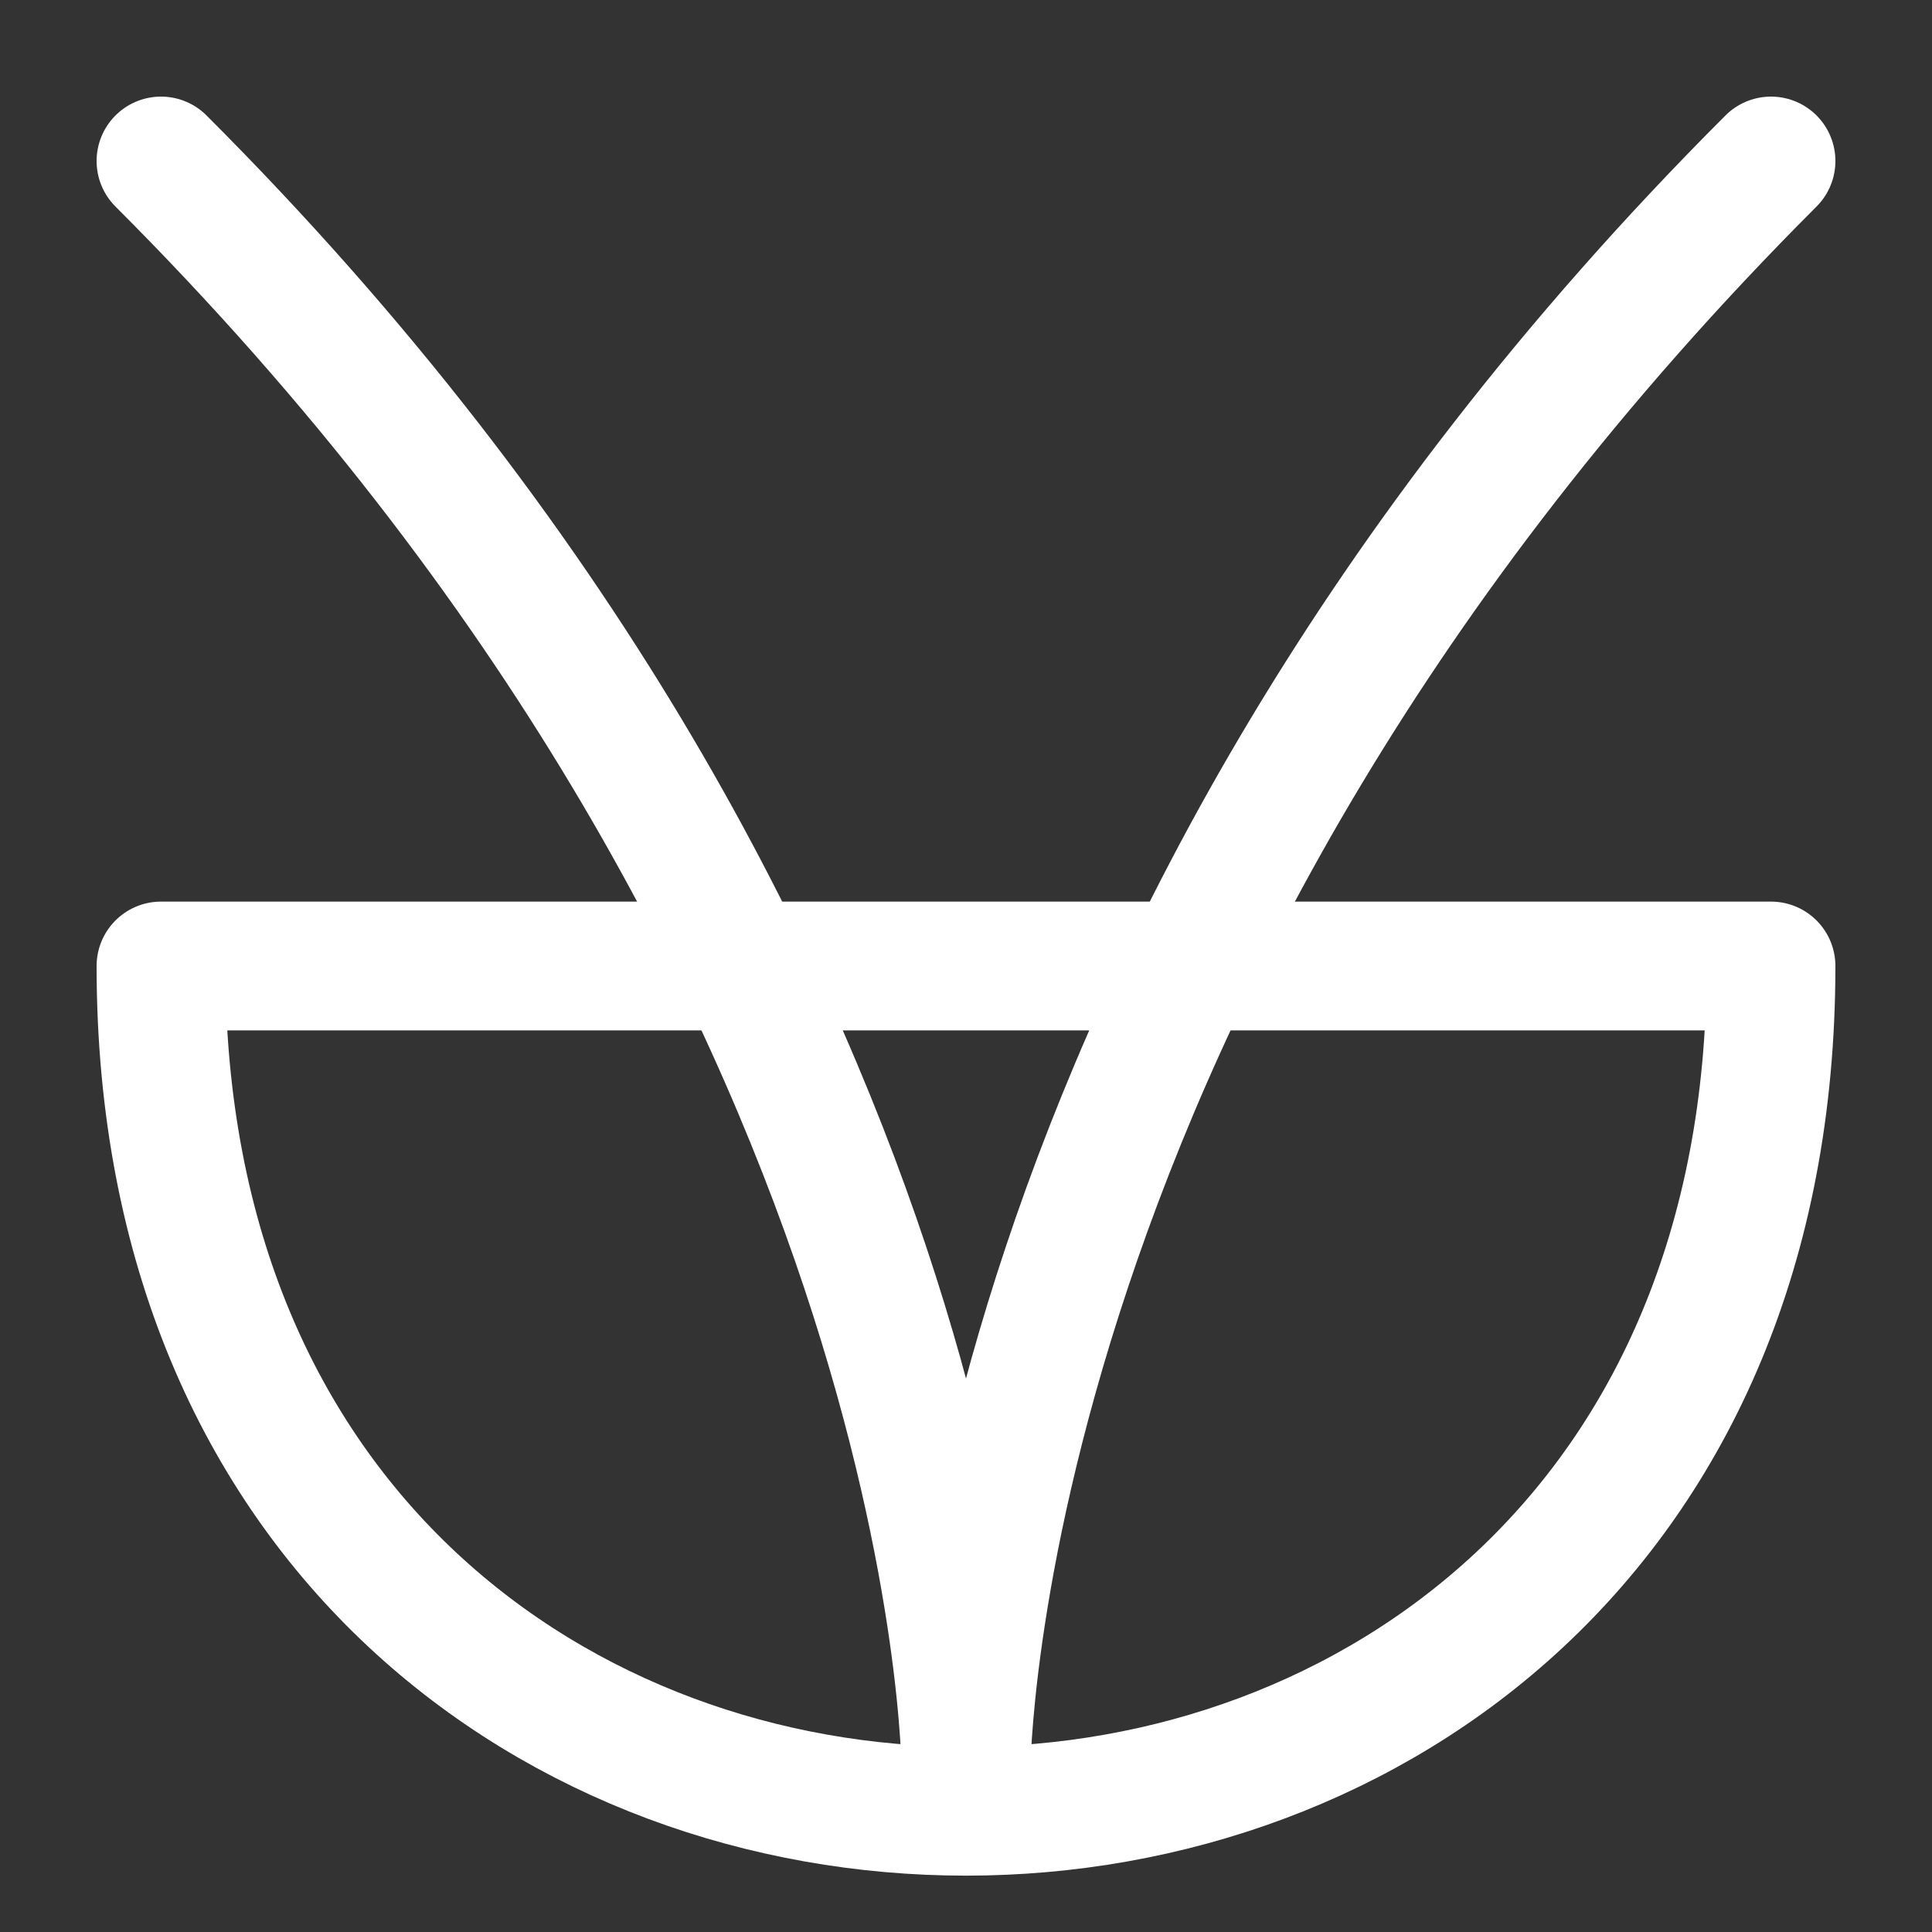 <?xml version="1.0" encoding="UTF-8"?>
<svg width="120" height="120" xmlns="http://www.w3.org/2000/svg" xmlns:dc="http://purl.org/dc/elements/1.1/" xmlns:cc="http://creativecommons.org/ns#" xmlns:rdf="http://www.w3.org/1999/02/22-rdf-syntax-ns#">
 <rect width="100%" height="100%" fill="#333333" stroke="none"/>
 <g>
  <title>sufu</title>
  <g>
  <path stroke="white" stroke-width="8" stroke-linecap="round" fill="none" d="m60,110s0,-50 -50,-100"/>
   <path stroke="white" stroke-width="8" stroke-linecap="round" fill="none" d="m60,110s0,-50 50,-100"/>
   <path stroke="white" stroke-width="8" stroke-linejoin="round" fill="none" d="m10,60c0,70 100,70 100,0l-100,0z"/>
  </g>
 </g>
</svg>